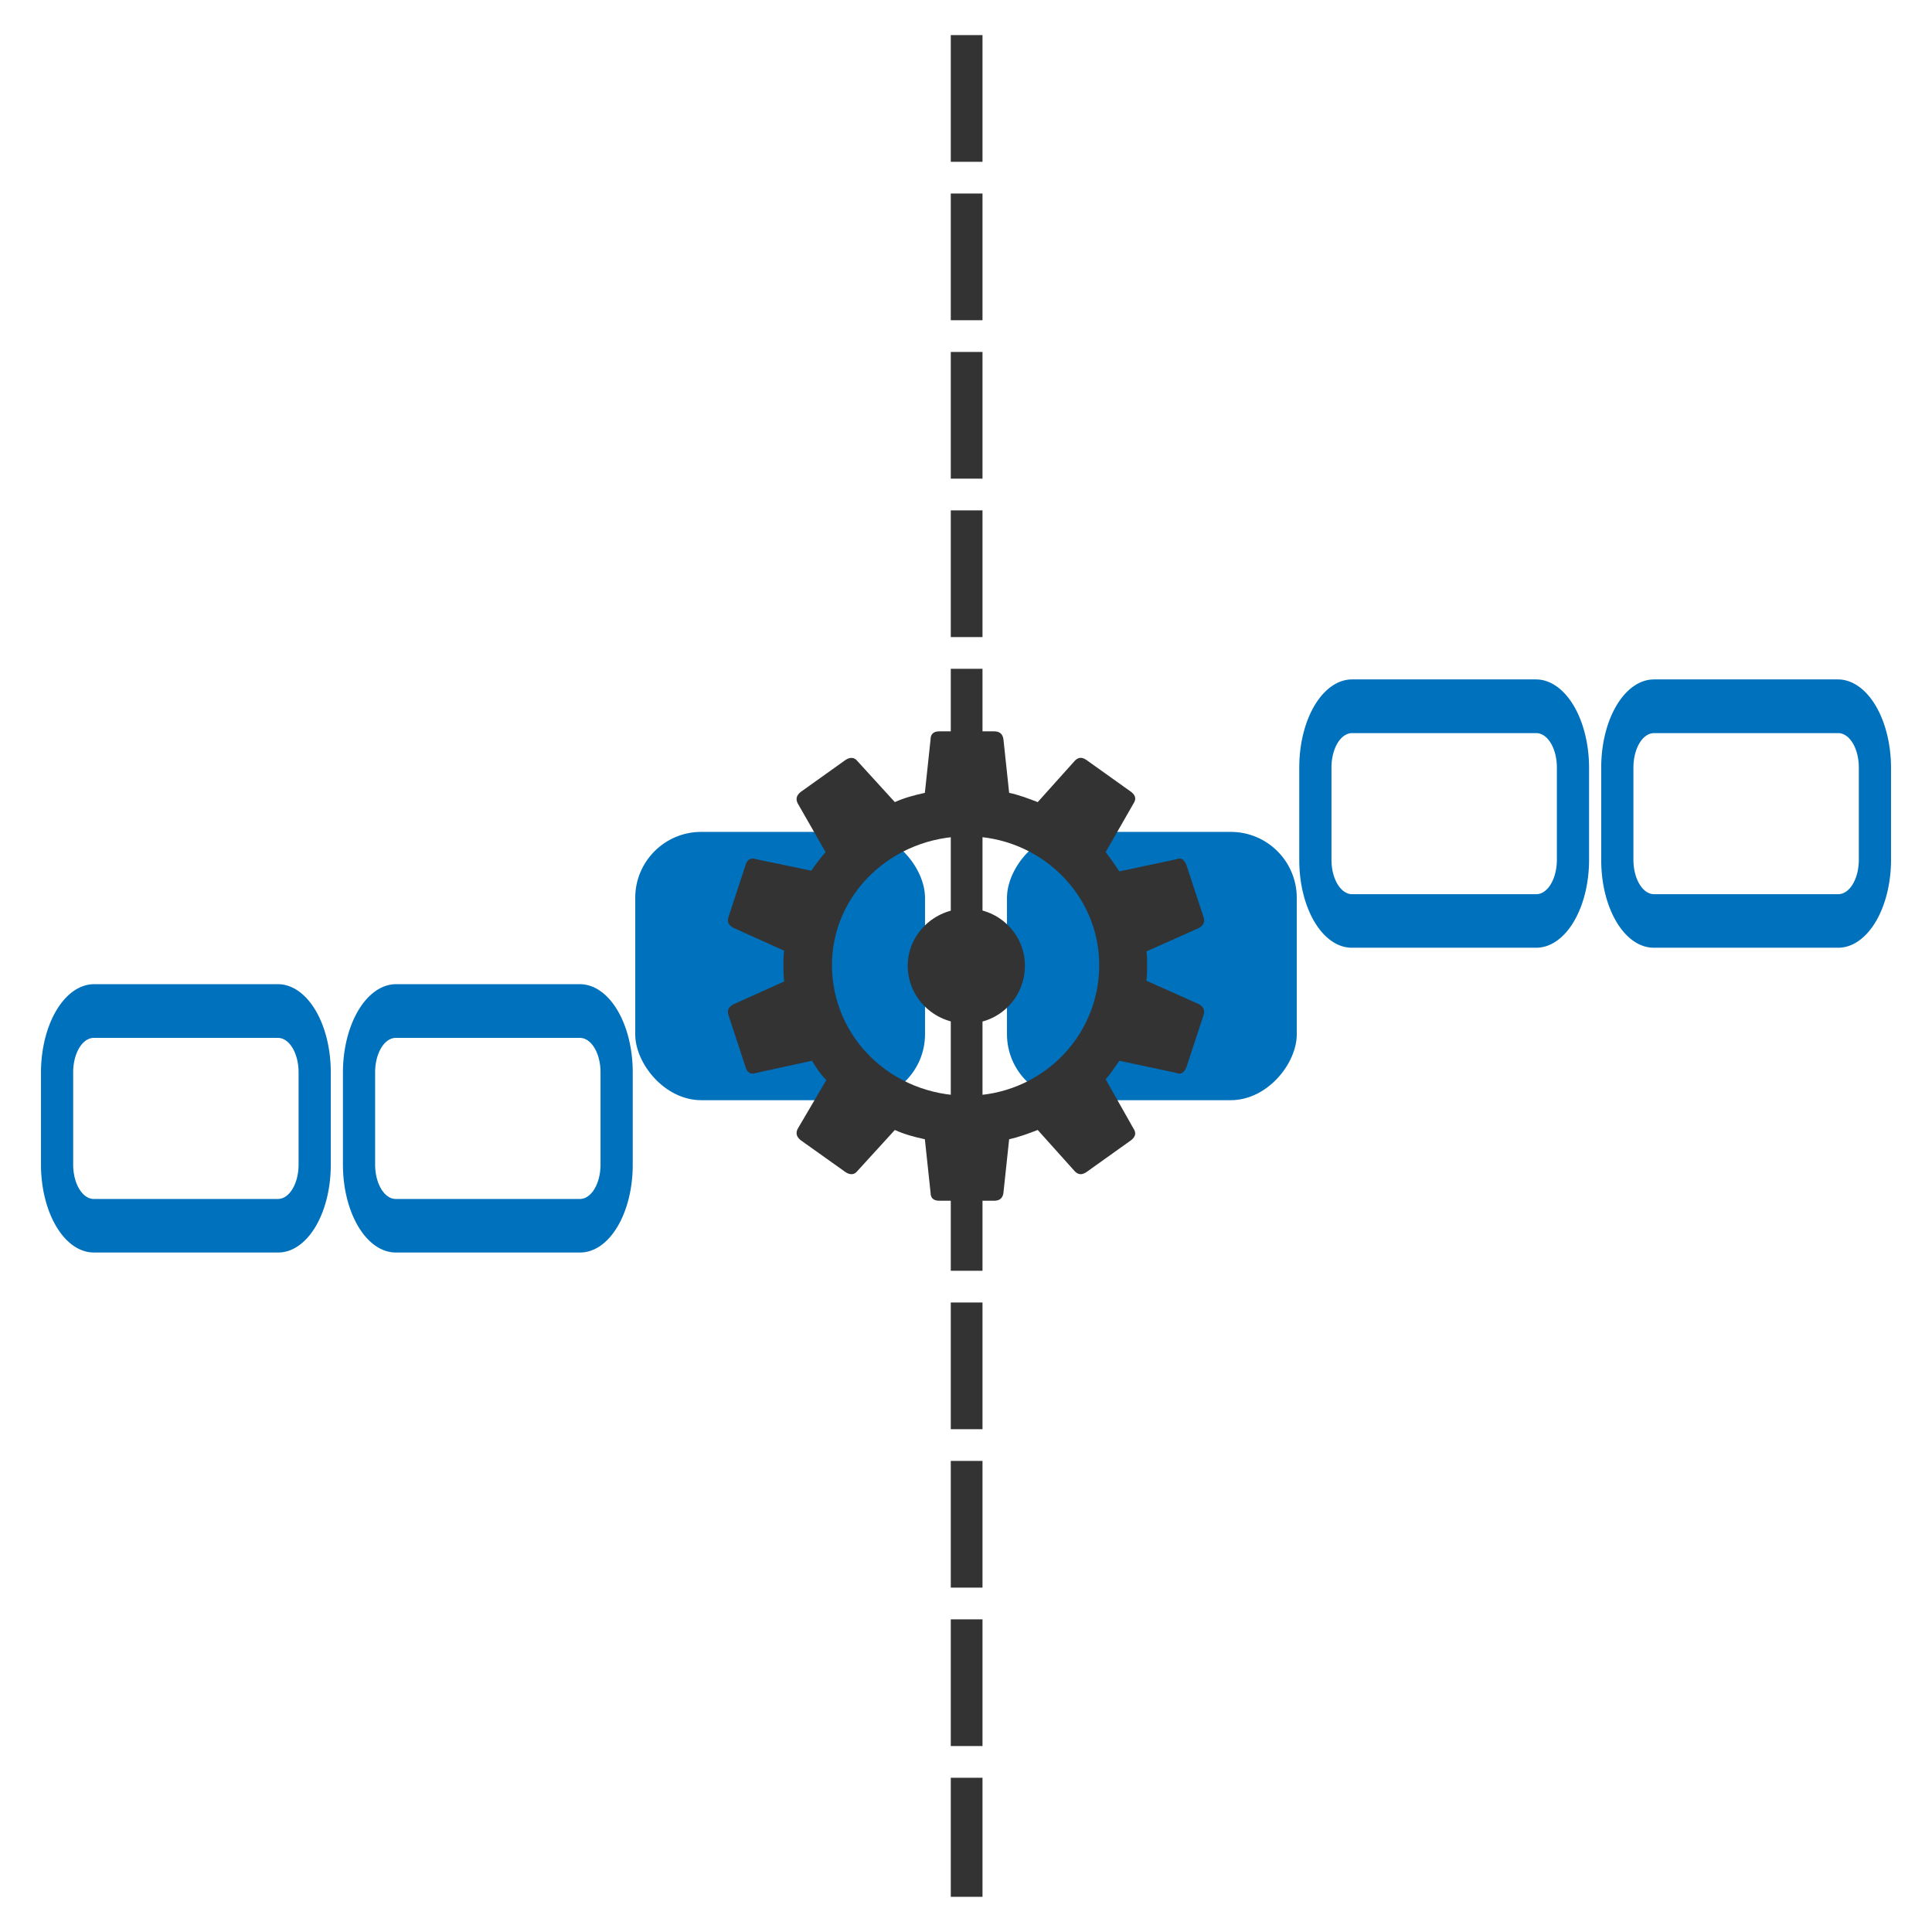 <?xml version="1.0" encoding="UTF-8"?>
<svg version="1.1" viewBox="0 0 24 24" xml:space="preserve" xmlns="http://www.w3.org/2000/svg"><rect x="7.891" y="10.334" width="3.6" height="3.333" rx=".82" ry=".82" fill="#0071bc" stroke-width=".577"/><path d="m7.204 12.893a0.256 0.427 0 0 1 0.256 0.427v1.147a0.256 0.427 0 0 1-0.256 0.427h-2.288a0.256 0.427 0 0 1-0.256-0.427v-1.147a0.256 0.427 0 0 1 0.256-0.427h2.288m0-0.667h-2.288a0.66 1.1 0 0 0-0.656 1.093v1.147a0.656 1.093 0 0 0 0.656 1.093h2.288a0.652 1.087 0 0 0 0.656-1.093v-1.147a0.656 1.093 0 0 0-0.656-1.093z" fill="#0071bc" stroke-width=".577"/><path d="m3.453 12.893a0.256 0.427 0 0 1 0.256 0.427v1.147a0.256 0.427 0 0 1-0.256 0.427h-2.288a0.256 0.427 0 0 1-0.256-0.427v-1.147a0.256 0.427 0 0 1 0.256-0.427h2.288m0-0.667h-2.288a0.66 1.1 0 0 0-0.656 1.093v1.147a0.656 1.093 0 0 0 0.656 1.093h2.288a0.652 1.087 0 0 0 0.656-1.093v-1.147a0.656 1.093 0 0 0-0.656-1.093z" fill="#0071bc" stroke-width=".577"/><rect transform="scale(-1,1)" x="-16.109" y="10.334" width="3.6" height="3.333" rx=".82" ry=".82" fill="#0071bc" stroke-width=".577"/><path d="m20.547 9.107a0.256 0.427 0 0 0-0.256 0.427v1.147a0.256 0.427 0 0 0 0.256 0.427h2.288a0.256 0.427 0 0 0 0.256-0.427v-1.147a0.256 0.427 0 0 0-0.256-0.427h-2.288m0-0.667h2.288a0.66 1.1 0 0 1 0.656 1.093v1.147a0.656 1.093 0 0 1-0.656 1.093h-2.288a0.652 1.087 0 0 1-0.656-1.093v-1.147a0.656 1.093 0 0 1 0.656-1.093z" fill="#0071bc" stroke-width=".577"/><path d="m16.796 9.107a0.256 0.427 0 0 0-0.256 0.427v1.147a0.256 0.427 0 0 0 0.256 0.427h2.288a0.256 0.427 0 0 0 0.256-0.427v-1.147a0.256 0.427 0 0 0-0.256-0.427h-2.288m0-0.667h2.288a0.66 1.1 0 0 1 0.656 1.093v1.147a0.656 1.093 0 0 1-0.656 1.093h-2.288a0.652 1.087 0 0 1-0.656-1.093v-1.147a0.656 1.093 0 0 1 0.656-1.093z" fill="#0071bc" stroke-width=".577"/><g><path d="m10.504 14.561c0.053 0.035 0.107 0.035 0.142-0.009l0.47-0.515c0.115 0.053 0.249 0.089 0.373 0.115l0.071 0.666c0 0.062 0.035 0.098 0.107 0.098h0.683c0.071 0 0.107-0.035 0.115-0.098l0.071-0.666c0.124-0.027 0.24-0.071 0.355-0.115l0.462 0.515c0.044 0.044 0.089 0.044 0.142 0.009l0.559-0.399c0.053-0.044 0.062-0.089 0.027-0.142l-0.346-0.612c0.062-0.071 0.115-0.151 0.169-0.231l0.71 0.151c0.062 0.027 0.098-0.009 0.124-0.071l0.213-0.648c0.018-0.062 0-0.098-0.053-0.133l-0.657-0.293c0.009-0.062 0.009-0.133 0.009-0.195 0-0.053 0-0.115-0.009-0.169l0.657-0.293c0.053-0.035 0.071-0.071 0.053-0.133l-0.213-0.648c-0.027-0.062-0.062-0.098-0.124-0.071l-0.71 0.151c-0.053-0.08-0.107-0.16-0.169-0.24l0.346-0.604c0.035-0.053 0.027-0.098-0.027-0.142l-0.559-0.399c-0.053-0.036-0.098-0.036-0.142 0.009l-0.462 0.515c-0.115-0.044-0.231-0.089-0.355-0.115l-0.071-0.666c-0.009-0.062-0.044-0.098-0.115-0.098h-0.683c-0.071 0-0.107 0.036-0.107 0.098l-0.071 0.666c-0.124 0.027-0.257 0.062-0.373 0.115l-0.47-0.515c-0.035-0.044-0.089-0.044-0.142-0.009l-0.559 0.399c-0.053 0.044-0.062 0.089-0.035 0.142l0.346 0.604c-0.062 0.071-0.124 0.151-0.178 0.231l-0.683-0.142c-0.071-0.027-0.115 0.009-0.133 0.071l-0.213 0.648c-0.018 0.062 0 0.098 0.062 0.133l0.63 0.284c-0.009 0.062-0.009 0.115-0.009 0.178 0 0.071 0 0.133 0.009 0.204l-0.63 0.284c-0.062 0.035-0.08 0.071-0.062 0.133l0.213 0.648c0.018 0.062 0.062 0.098 0.133 0.071l0.692-0.151c0.053 0.089 0.107 0.169 0.178 0.24l-0.355 0.604c-0.027 0.053-0.018 0.098 0.035 0.142zm1.509-0.95c-0.932 0-1.678-0.719-1.678-1.624 0-0.879 0.746-1.598 1.678-1.598 0.905 0 1.642 0.719 1.642 1.598 0 0.905-0.737 1.624-1.642 1.624zm0-0.896c0.408 0 0.719-0.328 0.719-0.719 0-0.382-0.311-0.71-0.719-0.71-0.417 0-0.737 0.328-0.737 0.71 0 0.391 0.32 0.719 0.737 0.719z" fill="#333333" stroke-width=".74"/><path d="m12.008 0.436v23.127" fill="none" stroke="#333333" stroke-dasharray="1.574, 0.394" stroke-width=".394"/></g></svg>
